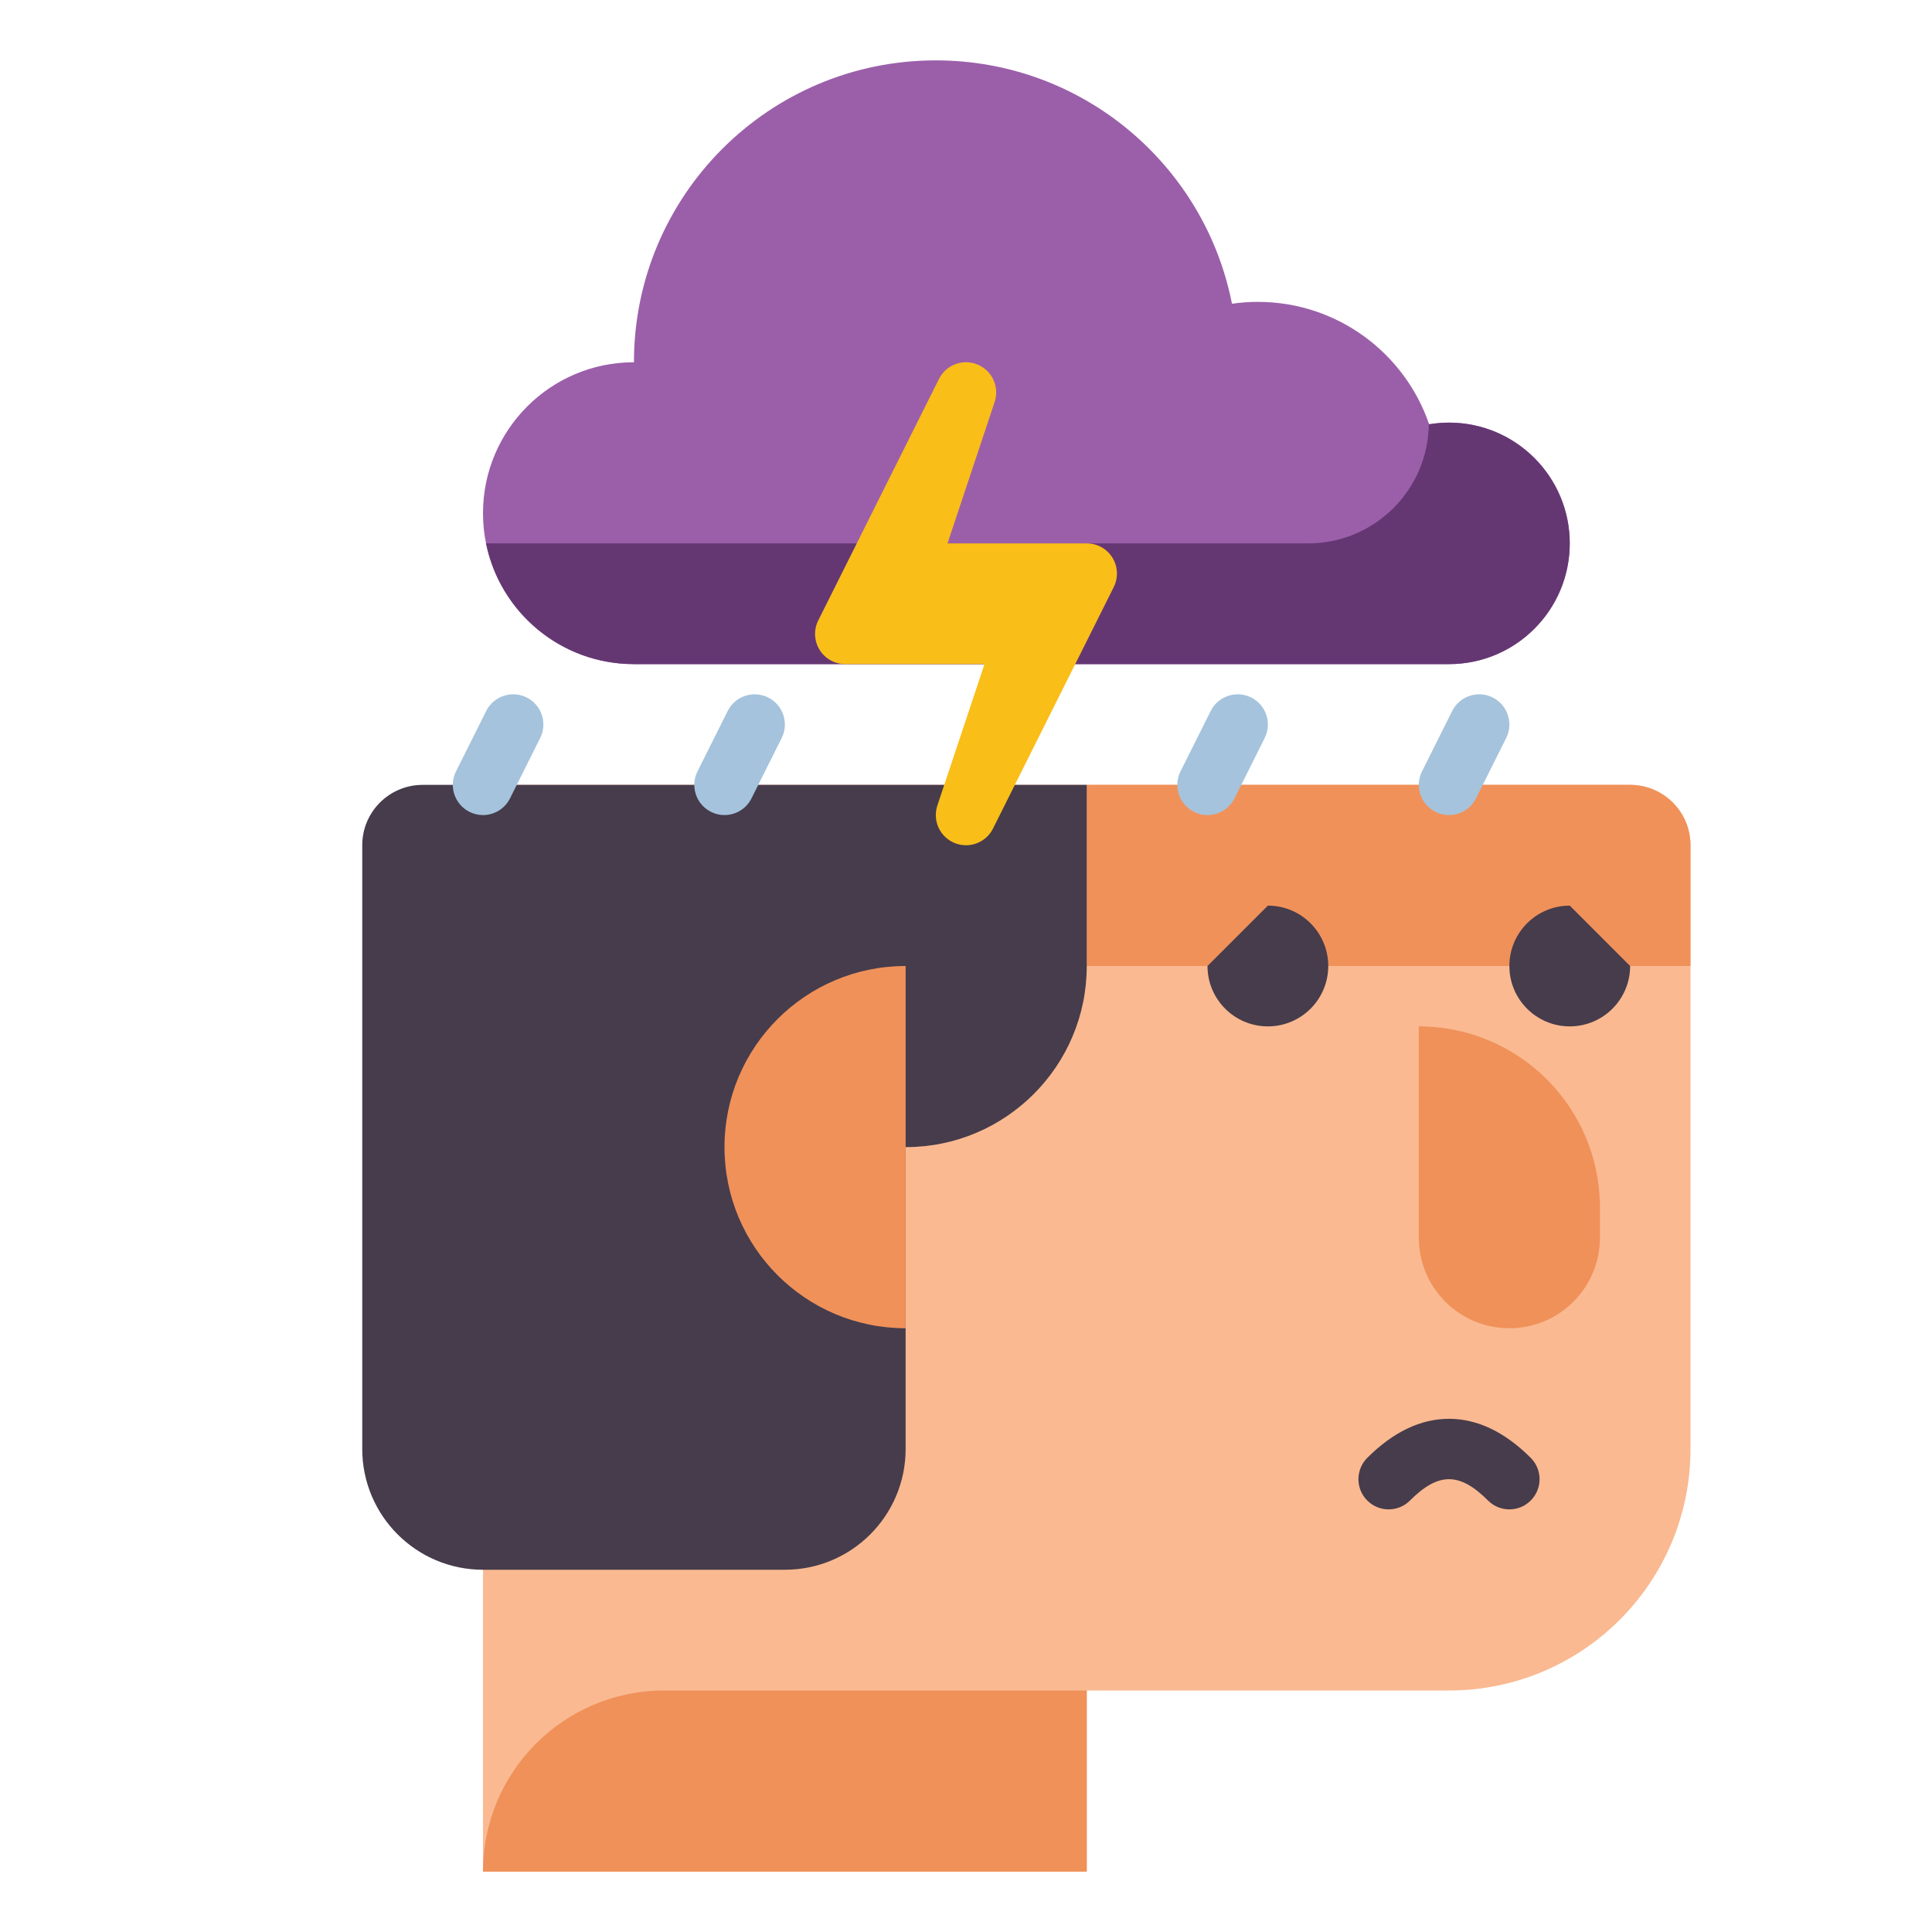 <svg id="Layer_1" height="512" viewBox="0 0 512 512" width="512" xmlns="http://www.w3.org/2000/svg"><g><g><g><g><path d="m432 208h-304v288h160v-48h96c35.346 0 64-28.654 64-64v-160c0-8.836-7.163-16-16-16z" fill="#fab991"/></g></g><g><g><path d="m448 256h-160v-48h144c8.837 0 16 7.163 16 16z" fill="#f0915a"/></g></g><g><g><path d="m400 400c-2.047 0-4.095-.781-5.657-2.343-7.54-7.54-13.146-7.54-20.687 0-3.124 3.124-8.189 3.124-11.313 0-3.125-3.124-3.125-8.189 0-11.313 6.863-6.864 14.15-10.344 21.657-10.344s14.794 3.48 21.657 10.343c3.125 3.124 3.125 8.189 0 11.313-1.562 1.563-3.61 2.344-5.657 2.344z" fill="#463c4b"/></g></g><g><g><path d="m112 208c-8.837 0-16 7.164-16 16v160c0 17.673 14.327 32 32 32h80c17.673 0 32-14.327 32-32v-80c26.51 0 48-21.49 48-48v-48z" fill="#463c4b"/></g></g><g><g><path d="m240 256c-26.51 0-48 21.49-48 48s21.49 48 48 48z" fill="#f0915a"/></g></g><g><g><path d="m288 496h-160c0-26.51 21.49-48 48-48h112z" fill="#f0915a"/></g></g><g><g><path d="m400 352c-13.255 0-24-10.745-24-24v-56c26.51 0 48 21.49 48 48v8c0 13.255-10.745 24-24 24z" fill="#f0915a"/></g></g><g><g><path d="m432 256c0 8.837-7.163 16-16 16s-16-7.163-16-16 7.163-16 16-16z" fill="#463c4b"/></g></g><g><g><path d="m352 256c0 8.837-7.163 16-16 16s-16-7.163-16-16l16-16c8.837 0 16 7.163 16 16z" fill="#463c4b"/></g></g></g><g><g><g><path d="m384 112c-1.793 0-3.548.155-5.26.438-6.466-18.868-24.346-32.438-45.407-32.438-2.326 0-4.611.175-6.848.494-7.222-36.759-39.609-64.494-78.485-64.494-44.183 0-80 35.817-80 80-22.091 0-40 17.909-40 40s17.909 40 40 40h216c17.673 0 32-14.327 32-32s-14.327-32-32-32z" fill="#9b5faa"/></g></g><g><g><g><path d="m384 112c-1.793 0-3.548.155-5.26.438-.025-.072-.053-.143-.078-.215-.12 17.57-14.396 31.777-31.994 31.777h-216c-.628 0-1.252-.019-1.874-.047 3.687 18.281 19.838 32.047 39.206 32.047h216c17.673 0 32-14.327 32-32s-14.327-32-32-32z" fill="#643773"/></g></g></g></g><path d="m294.805 147.794c-1.457-2.358-4.033-3.794-6.805-3.794h-36.9l12.49-37.47c1.328-3.983-.649-8.314-4.528-9.921s-8.34.058-10.217 3.813l-32 64c-1.24 2.48-1.107 5.425.35 7.784 1.458 2.358 4.033 3.794 6.805 3.794h36.9l-12.49 37.47c-1.328 3.983.649 8.314 4.528 9.921.999.414 2.036.61 3.058.61 2.946 0 5.765-1.636 7.159-4.424l32-64c1.241-2.479 1.108-5.424-.35-7.783z" fill="#fabe19"/><g><g><path d="m127.994 216.002c-1.202 0-2.423-.272-3.571-.847-3.952-1.976-5.554-6.781-3.578-10.733l8-16c1.975-3.952 6.781-5.553 10.733-3.578s5.554 6.781 3.578 10.733l-8 16c-1.402 2.804-4.228 4.425-7.162 4.425z" fill="#a5c3dc"/></g></g><g><g><path d="m191.994 216.002c-1.202 0-2.423-.272-3.571-.847-3.952-1.976-5.554-6.781-3.578-10.733l8-16c1.975-3.952 6.78-5.553 10.733-3.578 3.952 1.976 5.554 6.781 3.578 10.733l-8 16c-1.402 2.804-4.228 4.425-7.162 4.425z" fill="#a5c3dc"/></g></g><g><g><path d="m319.994 216.002c-1.202 0-2.423-.272-3.571-.847-3.952-1.976-5.554-6.781-3.578-10.733l8-16c1.975-3.952 6.78-5.553 10.733-3.578 3.952 1.976 5.554 6.781 3.578 10.733l-8 16c-1.402 2.804-4.228 4.425-7.162 4.425z" fill="#a5c3dc"/></g></g><g><g><path d="m383.994 216.002c-1.202 0-2.423-.272-3.571-.847-3.952-1.976-5.554-6.781-3.578-10.733l8-16c1.975-3.952 6.782-5.553 10.733-3.578 3.952 1.976 5.554 6.781 3.578 10.733l-8 16c-1.402 2.804-4.228 4.425-7.162 4.425z" fill="#a5c3dc"/></g></g></g></svg>